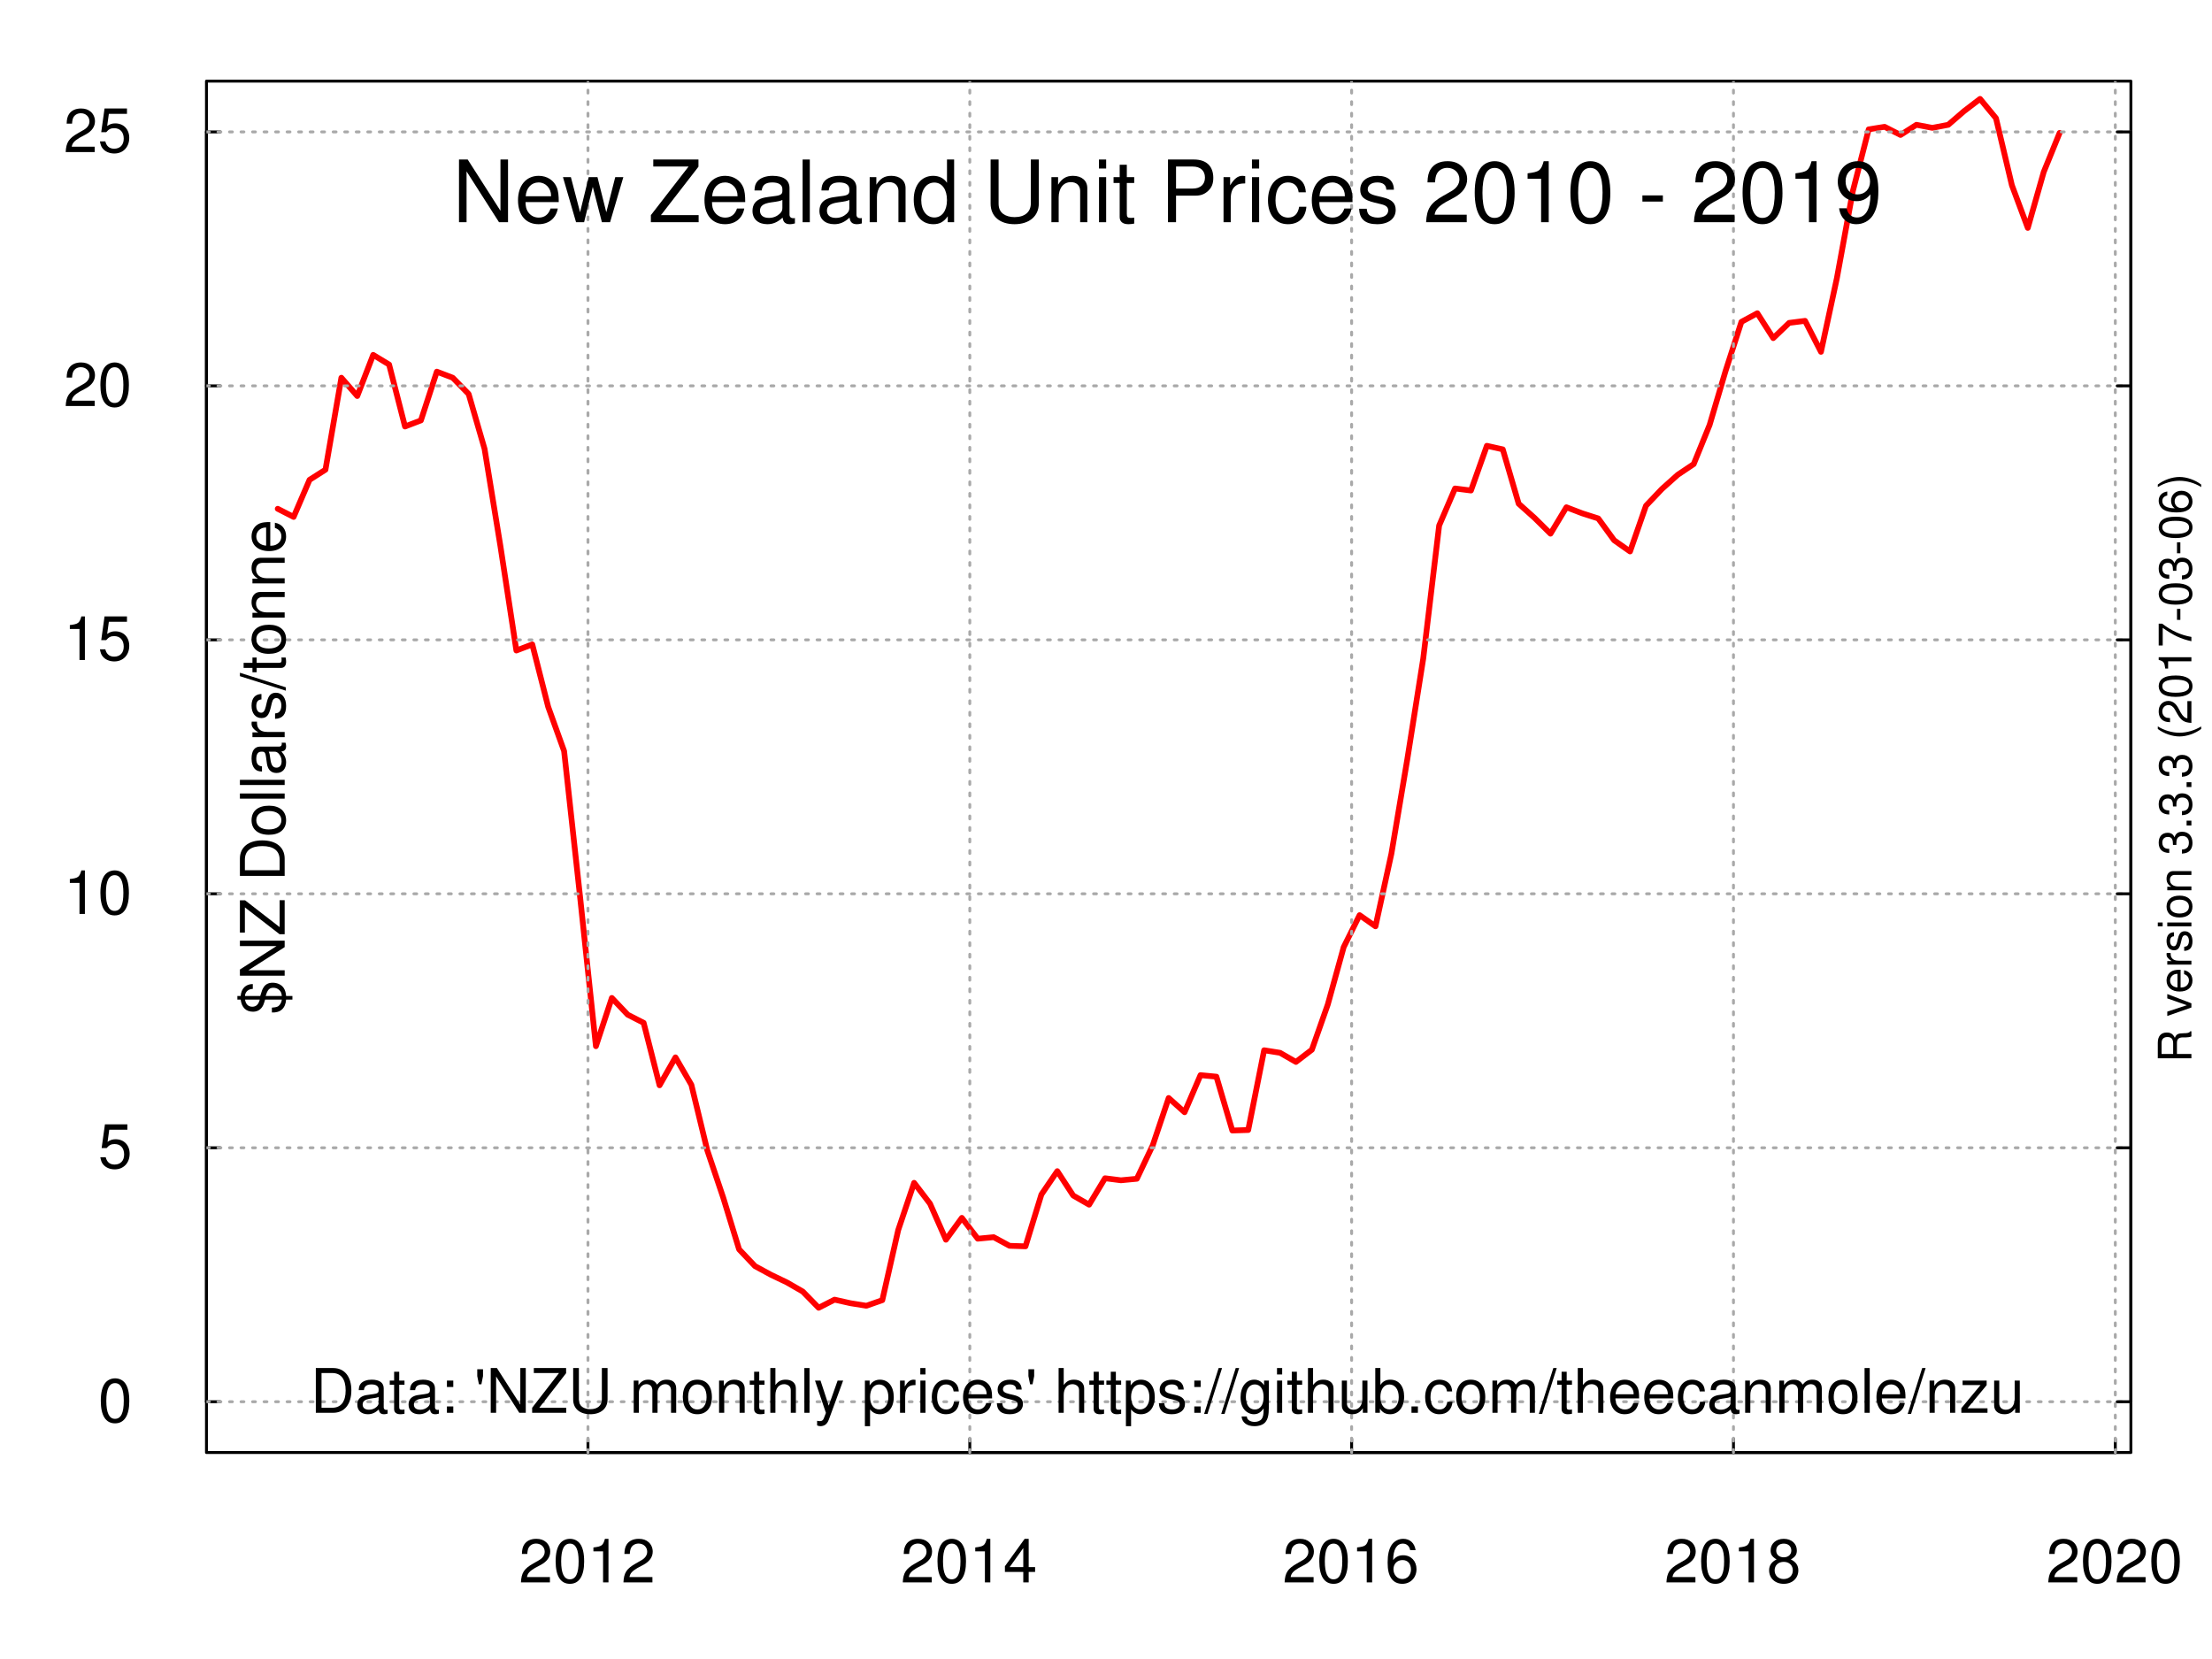 <?xml version="1.0" encoding="UTF-8"?>
<svg xmlns="http://www.w3.org/2000/svg" xmlns:xlink="http://www.w3.org/1999/xlink" width="576pt" height="432pt" viewBox="0 0 576 432" version="1.1">
<defs>
<g>
<symbol overflow="visible" id="glyph0-0">
<path style="stroke:none;" d=""/>
</symbol>
<symbol overflow="visible" id="glyph0-1">
<path style="stroke:none;" d="M 8.094 -1.391 L 2.125 -1.391 C 2.266 -2.312 2.781 -2.906 4.172 -3.734 L 5.781 -4.594 C 7.359 -5.453 8.172 -6.625 8.172 -8.016 C 8.172 -8.953 7.797 -9.844 7.125 -10.453 C 6.453 -11.062 5.609 -11.344 4.547 -11.344 C 3.109 -11.344 2.031 -10.828 1.406 -9.875 C 1.016 -9.266 0.828 -8.562 0.797 -7.406 L 2.203 -7.406 C 2.25 -8.172 2.359 -8.641 2.547 -9.016 C 2.906 -9.703 3.641 -10.109 4.5 -10.109 C 5.781 -10.109 6.734 -9.203 6.734 -7.984 C 6.734 -7.094 6.203 -6.312 5.203 -5.75 L 3.734 -4.906 C 1.359 -3.562 0.672 -2.5 0.547 0 L 8.094 0 Z M 8.094 -1.391 "/>
</symbol>
<symbol overflow="visible" id="glyph0-2">
<path style="stroke:none;" d="M 4.406 -11.344 C 3.344 -11.344 2.391 -10.875 1.797 -10.094 C 1.062 -9.109 0.688 -7.578 0.688 -5.484 C 0.688 -1.656 1.969 0.375 4.406 0.375 C 6.797 0.375 8.109 -1.656 8.109 -5.391 C 8.109 -7.594 7.766 -9.078 7.016 -10.094 C 6.422 -10.891 5.469 -11.344 4.406 -11.344 Z M 4.406 -10.094 C 5.922 -10.094 6.672 -8.562 6.672 -5.516 C 6.672 -2.297 5.938 -0.797 4.375 -0.797 C 2.875 -0.797 2.125 -2.375 2.125 -5.469 C 2.125 -8.578 2.875 -10.094 4.406 -10.094 Z M 4.406 -10.094 "/>
</symbol>
<symbol overflow="visible" id="glyph0-3">
<path style="stroke:none;" d="M 4.141 -8.078 L 4.141 0 L 5.547 0 L 5.547 -11.344 L 4.625 -11.344 C 4.125 -9.594 3.812 -9.359 1.625 -9.094 L 1.625 -8.078 Z M 4.141 -8.078 "/>
</symbol>
<symbol overflow="visible" id="glyph0-4">
<path style="stroke:none;" d="M 5.234 -2.719 L 5.234 0 L 6.641 0 L 6.641 -2.719 L 8.312 -2.719 L 8.312 -3.984 L 6.641 -3.984 L 6.641 -11.344 L 5.594 -11.344 L 0.453 -4.203 L 0.453 -2.719 Z M 5.234 -3.984 L 1.688 -3.984 L 5.234 -8.938 Z M 5.234 -3.984 "/>
</symbol>
<symbol overflow="visible" id="glyph0-5">
<path style="stroke:none;" d="M 7.969 -8.391 C 7.703 -10.234 6.484 -11.344 4.75 -11.344 C 3.5 -11.344 2.391 -10.734 1.719 -9.734 C 1.016 -8.625 0.688 -7.234 0.688 -5.172 C 0.688 -3.266 0.969 -2.047 1.641 -1.047 C 2.25 -0.125 3.25 0.375 4.5 0.375 C 6.656 0.375 8.203 -1.234 8.203 -3.453 C 8.203 -5.562 6.766 -7.062 4.734 -7.062 C 3.609 -7.062 2.734 -6.625 2.125 -5.797 C 2.141 -8.562 3.047 -10.094 4.656 -10.094 C 5.641 -10.094 6.344 -9.469 6.562 -8.391 Z M 4.562 -5.812 C 5.922 -5.812 6.766 -4.859 6.766 -3.344 C 6.766 -1.922 5.812 -0.875 4.516 -0.875 C 3.203 -0.875 2.203 -1.969 2.203 -3.422 C 2.203 -4.828 3.172 -5.812 4.562 -5.812 Z M 4.562 -5.812 "/>
</symbol>
<symbol overflow="visible" id="glyph0-6">
<path style="stroke:none;" d="M 6.25 -5.969 C 7.422 -6.672 7.812 -7.25 7.812 -8.312 C 7.812 -10.094 6.422 -11.344 4.406 -11.344 C 2.406 -11.344 0.984 -10.094 0.984 -8.312 C 0.984 -7.266 1.375 -6.688 2.531 -5.969 C 1.234 -5.344 0.594 -4.406 0.594 -3.156 C 0.594 -1.078 2.156 0.375 4.406 0.375 C 6.641 0.375 8.203 -1.078 8.203 -3.141 C 8.203 -4.406 7.562 -5.344 6.25 -5.969 Z M 4.406 -10.094 C 5.594 -10.094 6.375 -9.391 6.375 -8.281 C 6.375 -7.234 5.578 -6.531 4.406 -6.531 C 3.219 -6.531 2.438 -7.234 2.438 -8.297 C 2.438 -9.391 3.219 -10.094 4.406 -10.094 Z M 4.406 -5.344 C 5.812 -5.344 6.766 -4.453 6.766 -3.125 C 6.766 -1.781 5.812 -0.875 4.375 -0.875 C 2.984 -0.875 2.031 -1.797 2.031 -3.125 C 2.031 -4.453 2.984 -5.344 4.406 -5.344 Z M 4.406 -5.344 "/>
</symbol>
<symbol overflow="visible" id="glyph0-7">
<path style="stroke:none;" d="M 7.609 -11.344 L 1.766 -11.344 L 0.906 -5.172 L 2.203 -5.172 C 2.859 -5.953 3.406 -6.219 4.281 -6.219 C 5.812 -6.219 6.766 -5.188 6.766 -3.5 C 6.766 -1.875 5.828 -0.875 4.281 -0.875 C 3.062 -0.875 2.297 -1.5 1.969 -2.781 L 0.562 -2.781 C 0.75 -1.859 0.906 -1.406 1.25 -0.984 C 1.891 -0.125 3.047 0.375 4.312 0.375 C 6.609 0.375 8.203 -1.297 8.203 -3.703 C 8.203 -5.938 6.719 -7.469 4.547 -7.469 C 3.75 -7.469 3.109 -7.266 2.453 -6.781 L 2.891 -9.953 L 7.609 -9.953 Z M 7.609 -11.344 "/>
</symbol>
<symbol overflow="visible" id="glyph0-8">
<path style="stroke:none;" d="M 1.422 0 L 5.922 0 C 8.859 0 10.672 -2.203 10.672 -5.844 C 10.672 -9.453 8.875 -11.656 5.922 -11.656 L 1.422 -11.656 Z M 2.906 -1.312 L 2.906 -10.359 L 5.656 -10.359 C 7.969 -10.359 9.188 -8.797 9.188 -5.828 C 9.188 -2.875 7.969 -1.312 5.656 -1.312 Z M 2.906 -1.312 "/>
</symbol>
<symbol overflow="visible" id="glyph0-9">
<path style="stroke:none;" d="M 8.562 -0.781 C 8.422 -0.75 8.359 -0.75 8.266 -0.75 C 7.812 -0.75 7.547 -0.984 7.547 -1.406 L 7.547 -6.344 C 7.547 -7.828 6.469 -8.625 4.406 -8.625 C 3.188 -8.625 2.172 -8.266 1.609 -7.641 C 1.234 -7.219 1.078 -6.734 1.047 -5.906 L 2.391 -5.906 C 2.5 -6.922 3.109 -7.391 4.359 -7.391 C 5.547 -7.391 6.219 -6.938 6.219 -6.141 L 6.219 -5.797 C 6.219 -5.234 5.891 -4.984 4.828 -4.859 C 2.938 -4.625 2.656 -4.562 2.141 -4.359 C 1.172 -3.953 0.672 -3.203 0.672 -2.109 C 0.672 -0.594 1.734 0.375 3.422 0.375 C 4.484 0.375 5.328 0 6.266 -0.859 C 6.375 -0.016 6.781 0.375 7.641 0.375 C 7.922 0.375 8.125 0.344 8.562 0.219 Z M 6.219 -2.641 C 6.219 -2.188 6.094 -1.922 5.703 -1.547 C 5.156 -1.062 4.5 -0.797 3.719 -0.797 C 2.672 -0.797 2.062 -1.297 2.062 -2.141 C 2.062 -3.031 2.656 -3.469 4.078 -3.688 C 5.484 -3.875 5.781 -3.938 6.219 -4.141 Z M 6.219 -2.641 "/>
</symbol>
<symbol overflow="visible" id="glyph0-10">
<path style="stroke:none;" d="M 4.062 -8.391 L 2.688 -8.391 L 2.688 -10.688 L 1.359 -10.688 L 1.359 -8.391 L 0.219 -8.391 L 0.219 -7.297 L 1.359 -7.297 L 1.359 -0.953 C 1.359 -0.109 1.938 0.375 2.969 0.375 C 3.297 0.375 3.609 0.344 4.062 0.25 L 4.062 -0.859 C 3.891 -0.812 3.688 -0.797 3.422 -0.797 C 2.844 -0.797 2.688 -0.953 2.688 -1.547 L 2.688 -7.297 L 4.062 -7.297 Z M 4.062 -8.391 "/>
</symbol>
<symbol overflow="visible" id="glyph0-11">
<path style="stroke:none;" d="M 3.422 -1.656 L 1.766 -1.656 L 1.766 0 L 3.422 0 Z M 3.422 -8.391 L 1.766 -8.391 L 1.766 -6.719 L 3.422 -6.719 Z M 3.422 -8.391 "/>
</symbol>
<symbol overflow="visible" id="glyph0-12">
<path style="stroke:none;" d=""/>
</symbol>
<symbol overflow="visible" id="glyph0-13">
<path style="stroke:none;" d="M 0.766 -11.344 L 0.766 -9.562 L 1.203 -7.422 L 1.844 -7.422 L 2.266 -9.562 L 2.266 -11.344 Z M 0.766 -11.344 "/>
</symbol>
<symbol overflow="visible" id="glyph0-14">
<path style="stroke:none;" d="M 10.344 -11.656 L 8.922 -11.656 L 8.922 -2.125 L 2.828 -11.656 L 1.219 -11.656 L 1.219 0 L 2.625 0 L 2.625 -9.453 L 8.656 0 L 10.344 0 Z M 10.344 -11.656 "/>
</symbol>
<symbol overflow="visible" id="glyph0-15">
<path style="stroke:none;" d="M 9.297 -11.656 L 0.891 -11.656 L 0.891 -10.359 L 7.453 -10.359 L 0.453 -1.312 L 0.453 0 L 9.328 0 L 9.328 -1.312 L 2.312 -1.312 L 9.297 -10.312 Z M 9.297 -11.656 "/>
</symbol>
<symbol overflow="visible" id="glyph0-16">
<path style="stroke:none;" d="M 8.828 -11.656 L 8.828 -3.469 C 8.828 -1.906 7.703 -0.938 5.828 -0.938 C 4.953 -0.938 4.25 -1.156 3.703 -1.547 C 3.125 -2 2.844 -2.594 2.844 -3.469 L 2.844 -11.656 L 1.359 -11.656 L 1.359 -3.469 C 1.359 -1.109 3.062 0.375 5.828 0.375 C 8.562 0.375 10.312 -1.141 10.312 -3.469 L 10.312 -11.656 Z M 8.828 -11.656 "/>
</symbol>
<symbol overflow="visible" id="glyph0-17">
<path style="stroke:none;" d="M 1.125 -8.391 L 1.125 0 L 2.469 0 L 2.469 -5.266 C 2.469 -6.484 3.344 -7.453 4.438 -7.453 C 5.422 -7.453 5.984 -6.844 5.984 -5.781 L 5.984 0 L 7.328 0 L 7.328 -5.266 C 7.328 -6.484 8.203 -7.453 9.297 -7.453 C 10.266 -7.453 10.844 -6.828 10.844 -5.781 L 10.844 0 L 12.188 0 L 12.188 -6.281 C 12.188 -7.797 11.328 -8.625 9.766 -8.625 C 8.641 -8.625 7.969 -8.281 7.188 -7.344 C 6.688 -8.234 6.016 -8.625 4.922 -8.625 C 3.812 -8.625 3.078 -8.203 2.359 -7.203 L 2.359 -8.391 Z M 1.125 -8.391 "/>
</symbol>
<symbol overflow="visible" id="glyph0-18">
<path style="stroke:none;" d="M 4.359 -8.625 C 2 -8.625 0.578 -6.938 0.578 -4.125 C 0.578 -1.312 1.984 0.375 4.375 0.375 C 6.719 0.375 8.156 -1.312 8.156 -4.062 C 8.156 -6.953 6.766 -8.625 4.359 -8.625 Z M 4.375 -7.391 C 5.875 -7.391 6.766 -6.156 6.766 -4.078 C 6.766 -2.109 5.844 -0.859 4.375 -0.859 C 2.875 -0.859 1.969 -2.094 1.969 -4.125 C 1.969 -6.141 2.875 -7.391 4.375 -7.391 Z M 4.375 -7.391 "/>
</symbol>
<symbol overflow="visible" id="glyph0-19">
<path style="stroke:none;" d="M 1.125 -8.391 L 1.125 0 L 2.469 0 L 2.469 -4.625 C 2.469 -6.344 3.359 -7.453 4.734 -7.453 C 5.797 -7.453 6.469 -6.812 6.469 -5.812 L 6.469 0 L 7.797 0 L 7.797 -6.344 C 7.797 -7.734 6.75 -8.625 5.141 -8.625 C 3.891 -8.625 3.094 -8.141 2.359 -6.969 L 2.359 -8.391 Z M 1.125 -8.391 "/>
</symbol>
<symbol overflow="visible" id="glyph0-20">
<path style="stroke:none;" d="M 1.125 -11.656 L 1.125 0 L 2.453 0 L 2.453 -4.625 C 2.453 -6.344 3.344 -7.453 4.719 -7.453 C 5.156 -7.453 5.578 -7.312 5.906 -7.078 C 6.281 -6.797 6.453 -6.406 6.453 -5.812 L 6.453 0 L 7.781 0 L 7.781 -6.344 C 7.781 -7.75 6.766 -8.625 5.141 -8.625 C 3.953 -8.625 3.234 -8.25 2.453 -7.234 L 2.453 -11.656 Z M 1.125 -11.656 "/>
</symbol>
<symbol overflow="visible" id="glyph0-21">
<path style="stroke:none;" d="M 2.438 -11.656 L 1.094 -11.656 L 1.094 0 L 2.438 0 Z M 2.438 -11.656 "/>
</symbol>
<symbol overflow="visible" id="glyph0-22">
<path style="stroke:none;" d="M 6.203 -8.391 L 3.891 -1.859 L 1.75 -8.391 L 0.312 -8.391 L 3.156 0.031 L 2.641 1.359 C 2.438 1.953 2.125 2.172 1.562 2.172 C 1.375 2.172 1.156 2.141 0.859 2.078 L 0.859 3.281 C 1.141 3.422 1.406 3.484 1.766 3.484 C 2.188 3.484 2.656 3.344 3.016 3.094 C 3.422 2.781 3.656 2.438 3.922 1.766 L 7.641 -8.391 Z M 6.203 -8.391 "/>
</symbol>
<symbol overflow="visible" id="glyph0-23">
<path style="stroke:none;" d="M 0.859 3.484 L 2.203 3.484 L 2.203 -0.875 C 2.906 -0.016 3.703 0.375 4.781 0.375 C 6.938 0.375 8.375 -1.375 8.375 -4.047 C 8.375 -6.859 6.984 -8.625 4.766 -8.625 C 3.625 -8.625 2.719 -8.109 2.094 -7.125 L 2.094 -8.391 L 0.859 -8.391 Z M 4.547 -7.375 C 6.016 -7.375 6.969 -6.078 6.969 -4.078 C 6.969 -2.172 6 -0.875 4.547 -0.875 C 3.141 -0.875 2.203 -2.156 2.203 -4.125 C 2.203 -6.094 3.141 -7.375 4.547 -7.375 Z M 4.547 -7.375 "/>
</symbol>
<symbol overflow="visible" id="glyph0-24">
<path style="stroke:none;" d="M 1.109 -8.391 L 1.109 0 L 2.453 0 L 2.453 -4.359 C 2.453 -5.547 2.75 -6.344 3.391 -6.797 C 3.812 -7.109 4.203 -7.203 5.141 -7.219 L 5.141 -8.578 C 4.906 -8.609 4.797 -8.625 4.625 -8.625 C 3.766 -8.625 3.109 -8.109 2.344 -6.859 L 2.344 -8.391 Z M 1.109 -8.391 "/>
</symbol>
<symbol overflow="visible" id="glyph0-25">
<path style="stroke:none;" d="M 2.406 -8.391 L 1.078 -8.391 L 1.078 0 L 2.406 0 Z M 2.406 -11.656 L 1.062 -11.656 L 1.062 -9.984 L 2.406 -9.984 Z M 2.406 -11.656 "/>
</symbol>
<symbol overflow="visible" id="glyph0-26">
<path style="stroke:none;" d="M 7.531 -5.562 C 7.469 -6.391 7.297 -6.906 6.969 -7.375 C 6.406 -8.156 5.391 -8.625 4.219 -8.625 C 1.969 -8.625 0.5 -6.828 0.5 -4.047 C 0.5 -1.344 1.938 0.375 4.203 0.375 C 6.203 0.375 7.469 -0.828 7.625 -2.875 L 6.281 -2.875 C 6.062 -1.531 5.375 -0.859 4.234 -0.859 C 2.766 -0.859 1.891 -2.062 1.891 -4.047 C 1.891 -6.141 2.75 -7.391 4.203 -7.391 C 5.328 -7.391 6.031 -6.734 6.188 -5.562 Z M 7.531 -5.562 "/>
</symbol>
<symbol overflow="visible" id="glyph0-27">
<path style="stroke:none;" d="M 8.203 -3.75 C 8.203 -5.031 8.109 -5.797 7.875 -6.422 C 7.328 -7.797 6.047 -8.625 4.484 -8.625 C 2.141 -8.625 0.641 -6.828 0.641 -4.078 C 0.641 -1.328 2.094 0.375 4.453 0.375 C 6.375 0.375 7.703 -0.719 8.031 -2.547 L 6.688 -2.547 C 6.312 -1.438 5.562 -0.859 4.5 -0.859 C 3.641 -0.859 2.922 -1.25 2.484 -1.953 C 2.156 -2.438 2.047 -2.906 2.031 -3.75 Z M 2.062 -4.828 C 2.172 -6.391 3.125 -7.391 4.469 -7.391 C 5.781 -7.391 6.781 -6.297 6.781 -4.922 C 6.781 -4.891 6.781 -4.859 6.766 -4.828 Z M 2.062 -4.828 "/>
</symbol>
<symbol overflow="visible" id="glyph0-28">
<path style="stroke:none;" d="M 7.016 -6.047 C 6.984 -7.703 5.906 -8.625 3.969 -8.625 C 2.016 -8.625 0.75 -7.609 0.75 -6.062 C 0.75 -4.75 1.422 -4.125 3.406 -3.641 L 4.656 -3.344 C 5.578 -3.125 5.953 -2.781 5.953 -2.172 C 5.953 -1.391 5.172 -0.859 4 -0.859 C 3.281 -0.859 2.672 -1.078 2.344 -1.422 C 2.125 -1.656 2.031 -1.906 1.953 -2.5 L 0.547 -2.5 C 0.609 -0.562 1.703 0.375 3.891 0.375 C 6 0.375 7.344 -0.672 7.344 -2.281 C 7.344 -3.531 6.641 -4.219 4.969 -4.625 L 3.703 -4.922 C 2.609 -5.188 2.141 -5.531 2.141 -6.125 C 2.141 -6.891 2.828 -7.391 3.922 -7.391 C 4.984 -7.391 5.562 -6.922 5.594 -6.047 Z M 7.016 -6.047 "/>
</symbol>
<symbol overflow="visible" id="glyph0-29">
<path style="stroke:none;" d="M 3.656 -11.656 L -0.125 0.312 L 0.75 0.312 L 4.547 -11.656 Z M 3.656 -11.656 "/>
</symbol>
<symbol overflow="visible" id="glyph0-30">
<path style="stroke:none;" d="M 6.594 -8.391 L 6.594 -7.172 C 5.922 -8.156 5.109 -8.625 4.031 -8.625 C 1.906 -8.625 0.469 -6.766 0.469 -4.047 C 0.469 -2.672 0.828 -1.547 1.516 -0.75 C 2.141 -0.047 3.047 0.375 3.922 0.375 C 4.969 0.375 5.719 -0.078 6.469 -1.141 L 6.469 -0.703 C 6.469 0.438 6.312 1.125 5.984 1.578 C 5.625 2.078 4.938 2.375 4.125 2.375 C 3.516 2.375 2.969 2.203 2.609 1.922 C 2.297 1.688 2.172 1.453 2.094 0.953 L 0.734 0.953 C 0.875 2.547 2.109 3.484 4.078 3.484 C 5.328 3.484 6.406 3.094 6.938 2.422 C 7.578 1.641 7.828 0.594 7.828 -1.375 L 7.828 -8.391 Z M 4.172 -7.391 C 5.609 -7.391 6.469 -6.172 6.469 -4.078 C 6.469 -2.078 5.594 -0.859 4.188 -0.859 C 2.734 -0.859 1.859 -2.094 1.859 -4.125 C 1.859 -6.141 2.75 -7.391 4.172 -7.391 Z M 4.172 -7.391 "/>
</symbol>
<symbol overflow="visible" id="glyph0-31">
<path style="stroke:none;" d="M 7.719 0 L 7.719 -8.391 L 6.391 -8.391 L 6.391 -3.625 C 6.391 -1.922 5.484 -0.797 4.094 -0.797 C 3.047 -0.797 2.375 -1.438 2.375 -2.453 L 2.375 -8.391 L 1.047 -8.391 L 1.047 -1.922 C 1.047 -0.531 2.078 0.375 3.719 0.375 C 4.938 0.375 5.734 -0.062 6.516 -1.172 L 6.516 0 Z M 7.719 0 "/>
</symbol>
<symbol overflow="visible" id="glyph0-32">
<path style="stroke:none;" d="M 0.859 -11.656 L 0.859 0 L 2.062 0 L 2.062 -1.078 C 2.703 -0.094 3.547 0.375 4.719 0.375 C 6.922 0.375 8.375 -1.438 8.375 -4.219 C 8.375 -6.938 6.984 -8.625 4.781 -8.625 C 3.625 -8.625 2.812 -8.188 2.188 -7.25 L 2.188 -11.656 Z M 4.531 -7.375 C 6.016 -7.375 6.969 -6.078 6.969 -4.078 C 6.969 -2.172 5.984 -0.875 4.531 -0.875 C 3.125 -0.875 2.188 -2.156 2.188 -4.125 C 2.188 -6.094 3.125 -7.375 4.531 -7.375 Z M 4.531 -7.375 "/>
</symbol>
<symbol overflow="visible" id="glyph0-33">
<path style="stroke:none;" d="M 3.062 -1.656 L 1.391 -1.656 L 1.391 0 L 3.062 0 Z M 3.062 -1.656 "/>
</symbol>
<symbol overflow="visible" id="glyph0-34">
<path style="stroke:none;" d="M 7.094 -8.391 L 0.828 -8.391 L 0.828 -7.219 L 5.5 -7.219 L 0.5 -1.203 L 0.5 0 L 7.312 0 L 7.312 -1.172 L 2.109 -1.172 L 7.094 -7.203 Z M 7.094 -8.391 "/>
</symbol>
<symbol overflow="visible" id="glyph1-0">
<path style="stroke:none;" d=""/>
</symbol>
<symbol overflow="visible" id="glyph1-1">
<path style="stroke:none;" d="M 14.469 -16.328 L 12.5 -16.328 L 12.5 -2.984 L 3.969 -16.328 L 1.703 -16.328 L 1.703 0 L 3.672 0 L 3.672 -13.234 L 12.125 0 L 14.469 0 Z M 14.469 -16.328 "/>
</symbol>
<symbol overflow="visible" id="glyph1-2">
<path style="stroke:none;" d="M 11.5 -5.25 C 11.5 -7.031 11.359 -8.109 11.031 -8.984 C 10.266 -10.906 8.469 -12.078 6.281 -12.078 C 3 -12.078 0.891 -9.562 0.891 -5.719 C 0.891 -1.859 2.938 0.516 6.234 0.516 C 8.922 0.516 10.781 -1.016 11.25 -3.562 L 9.359 -3.562 C 8.844 -2.016 7.797 -1.203 6.297 -1.203 C 5.109 -1.203 4.094 -1.75 3.469 -2.734 C 3.031 -3.406 2.875 -4.078 2.844 -5.25 Z M 2.891 -6.766 C 3.047 -8.938 4.375 -10.359 6.25 -10.359 C 8.094 -10.359 9.5 -8.828 9.5 -6.906 C 9.5 -6.859 9.5 -6.812 9.484 -6.766 Z M 2.891 -6.766 "/>
</symbol>
<symbol overflow="visible" id="glyph1-3">
<path style="stroke:none;" d="M 12.406 0 L 15.859 -11.734 L 13.75 -11.734 L 11.422 -2.594 L 9.125 -11.734 L 6.828 -11.734 L 4.594 -2.594 L 2.203 -11.734 L 0.141 -11.734 L 3.547 0 L 5.641 0 L 7.906 -9.203 L 10.281 0 Z M 12.406 0 "/>
</symbol>
<symbol overflow="visible" id="glyph1-4">
<path style="stroke:none;" d=""/>
</symbol>
<symbol overflow="visible" id="glyph1-5">
<path style="stroke:none;" d="M 13.016 -16.328 L 1.25 -16.328 L 1.25 -14.5 L 10.438 -14.5 L 0.625 -1.844 L 0.625 0 L 13.062 0 L 13.062 -1.844 L 3.25 -1.844 L 13.016 -14.453 Z M 13.016 -16.328 "/>
</symbol>
<symbol overflow="visible" id="glyph1-6">
<path style="stroke:none;" d="M 11.984 -1.094 C 11.781 -1.047 11.703 -1.047 11.578 -1.047 C 10.938 -1.047 10.578 -1.391 10.578 -1.969 L 10.578 -8.875 C 10.578 -10.953 9.047 -12.078 6.156 -12.078 C 4.453 -12.078 3.047 -11.578 2.266 -10.703 C 1.719 -10.109 1.5 -9.438 1.453 -8.266 L 3.344 -8.266 C 3.5 -9.703 4.344 -10.359 6.094 -10.359 C 7.781 -10.359 8.719 -9.719 8.719 -8.609 L 8.719 -8.109 C 8.719 -7.328 8.25 -6.984 6.766 -6.812 C 4.125 -6.469 3.719 -6.391 3 -6.094 C 1.641 -5.531 0.938 -4.484 0.938 -2.953 C 0.938 -0.828 2.422 0.516 4.797 0.516 C 6.281 0.516 7.469 0 8.781 -1.203 C 8.922 -0.016 9.5 0.516 10.703 0.516 C 11.094 0.516 11.375 0.469 11.984 0.312 Z M 8.719 -3.703 C 8.719 -3.062 8.531 -2.688 7.984 -2.172 C 7.219 -1.484 6.297 -1.125 5.203 -1.125 C 3.734 -1.125 2.891 -1.812 2.891 -3 C 2.891 -4.234 3.719 -4.859 5.719 -5.156 C 7.688 -5.422 8.094 -5.516 8.719 -5.797 Z M 8.719 -3.703 "/>
</symbol>
<symbol overflow="visible" id="glyph1-7">
<path style="stroke:none;" d="M 3.406 -16.328 L 1.531 -16.328 L 1.531 0 L 3.406 0 Z M 3.406 -16.328 "/>
</symbol>
<symbol overflow="visible" id="glyph1-8">
<path style="stroke:none;" d="M 1.562 -11.734 L 1.562 0 L 3.453 0 L 3.453 -6.469 C 3.453 -8.875 4.703 -10.438 6.625 -10.438 C 8.109 -10.438 9.047 -9.547 9.047 -8.141 L 9.047 0 L 10.906 0 L 10.906 -8.875 C 10.906 -10.828 9.453 -12.078 7.188 -12.078 C 5.438 -12.078 4.328 -11.406 3.297 -9.766 L 3.297 -11.734 Z M 1.562 -11.734 "/>
</symbol>
<symbol overflow="visible" id="glyph1-9">
<path style="stroke:none;" d="M 11.094 -16.328 L 9.234 -16.328 L 9.234 -10.266 C 8.453 -11.453 7.188 -12.078 5.625 -12.078 C 2.578 -12.078 0.578 -9.641 0.578 -5.891 C 0.578 -1.922 2.531 0.516 5.688 0.516 C 7.297 0.516 8.422 -0.094 9.438 -1.547 L 9.438 0 L 11.094 0 Z M 5.938 -10.328 C 7.953 -10.328 9.234 -8.531 9.234 -5.734 C 9.234 -3.031 7.938 -1.234 5.953 -1.234 C 3.906 -1.234 2.531 -3.047 2.531 -5.781 C 2.531 -8.516 3.906 -10.328 5.938 -10.328 Z M 5.938 -10.328 "/>
</symbol>
<symbol overflow="visible" id="glyph1-10">
<path style="stroke:none;" d="M 12.375 -16.328 L 12.375 -4.859 C 12.375 -2.672 10.781 -1.328 8.156 -1.328 C 6.953 -1.328 5.953 -1.609 5.172 -2.172 C 4.375 -2.797 3.984 -3.625 3.984 -4.859 L 3.984 -16.328 L 1.906 -16.328 L 1.906 -4.859 C 1.906 -1.547 4.281 0.516 8.156 0.516 C 11.984 0.516 14.453 -1.594 14.453 -4.859 L 14.453 -16.328 Z M 12.375 -16.328 "/>
</symbol>
<symbol overflow="visible" id="glyph1-11">
<path style="stroke:none;" d="M 3.359 -11.734 L 1.5 -11.734 L 1.5 0 L 3.359 0 Z M 3.359 -16.328 L 1.484 -16.328 L 1.484 -13.984 L 3.359 -13.984 Z M 3.359 -16.328 "/>
</symbol>
<symbol overflow="visible" id="glyph1-12">
<path style="stroke:none;" d="M 5.688 -11.734 L 3.766 -11.734 L 3.766 -14.969 L 1.906 -14.969 L 1.906 -11.734 L 0.312 -11.734 L 0.312 -10.219 L 1.906 -10.219 L 1.906 -1.344 C 1.906 -0.156 2.719 0.516 4.172 0.516 C 4.609 0.516 5.062 0.469 5.688 0.359 L 5.688 -1.203 C 5.438 -1.141 5.156 -1.125 4.797 -1.125 C 3.984 -1.125 3.766 -1.344 3.766 -2.172 L 3.766 -10.219 L 5.688 -10.219 Z M 5.688 -11.734 "/>
</symbol>
<symbol overflow="visible" id="glyph1-13">
<path style="stroke:none;" d="M 4.125 -6.922 L 9.25 -6.922 C 10.531 -6.922 11.547 -7.297 12.406 -8.094 C 13.406 -8.984 13.828 -10.031 13.828 -11.547 C 13.828 -14.609 12.016 -16.328 8.781 -16.328 L 2.031 -16.328 L 2.031 0 L 4.125 0 Z M 4.125 -8.766 L 4.125 -14.5 L 8.469 -14.5 C 10.469 -14.5 11.656 -13.422 11.656 -11.625 C 11.656 -9.844 10.469 -8.766 8.469 -8.766 Z M 4.125 -8.766 "/>
</symbol>
<symbol overflow="visible" id="glyph1-14">
<path style="stroke:none;" d="M 1.547 -11.734 L 1.547 0 L 3.422 0 L 3.422 -6.094 C 3.422 -7.781 3.859 -8.875 4.75 -9.516 C 5.328 -9.953 5.891 -10.078 7.188 -10.109 L 7.188 -12.016 C 6.875 -12.047 6.719 -12.078 6.469 -12.078 C 5.266 -12.078 4.344 -11.359 3.266 -9.609 L 3.266 -11.734 Z M 1.547 -11.734 "/>
</symbol>
<symbol overflow="visible" id="glyph1-15">
<path style="stroke:none;" d="M 10.547 -7.797 C 10.469 -8.938 10.219 -9.672 9.766 -10.328 C 8.969 -11.422 7.547 -12.078 5.922 -12.078 C 2.75 -12.078 0.688 -9.562 0.688 -5.672 C 0.688 -1.875 2.719 0.516 5.891 0.516 C 8.688 0.516 10.469 -1.172 10.688 -4.031 L 8.812 -4.031 C 8.484 -2.156 7.531 -1.203 5.938 -1.203 C 3.875 -1.203 2.641 -2.891 2.641 -5.672 C 2.641 -8.609 3.859 -10.359 5.891 -10.359 C 7.469 -10.359 8.453 -9.438 8.672 -7.797 Z M 10.547 -7.797 "/>
</symbol>
<symbol overflow="visible" id="glyph1-16">
<path style="stroke:none;" d="M 9.812 -8.469 C 9.797 -10.781 8.266 -12.078 5.562 -12.078 C 2.828 -12.078 1.047 -10.672 1.047 -8.484 C 1.047 -6.656 2 -5.781 4.766 -5.109 L 6.516 -4.688 C 7.812 -4.375 8.328 -3.906 8.328 -3.047 C 8.328 -1.953 7.234 -1.203 5.609 -1.203 C 4.594 -1.203 3.734 -1.5 3.266 -2 C 2.984 -2.328 2.844 -2.672 2.734 -3.5 L 0.766 -3.5 C 0.844 -0.781 2.375 0.516 5.438 0.516 C 8.406 0.516 10.281 -0.938 10.281 -3.203 C 10.281 -4.953 9.297 -5.922 6.969 -6.469 L 5.172 -6.906 C 3.656 -7.266 3 -7.75 3 -8.578 C 3 -9.656 3.969 -10.359 5.484 -10.359 C 6.984 -10.359 7.797 -9.703 7.844 -8.469 Z M 9.812 -8.469 "/>
</symbol>
<symbol overflow="visible" id="glyph1-17">
<path style="stroke:none;" d="M 11.344 -1.953 L 2.984 -1.953 C 3.188 -3.25 3.906 -4.078 5.844 -5.219 L 8.094 -6.438 C 10.312 -7.641 11.453 -9.281 11.453 -11.219 C 11.453 -12.547 10.906 -13.781 9.969 -14.625 C 9.031 -15.484 7.859 -15.891 6.359 -15.891 C 4.344 -15.891 2.844 -15.172 1.969 -13.828 C 1.406 -12.969 1.172 -11.984 1.125 -10.375 L 3.094 -10.375 C 3.156 -11.453 3.297 -12.094 3.562 -12.609 C 4.078 -13.578 5.109 -14.156 6.297 -14.156 C 8.094 -14.156 9.438 -12.891 9.438 -11.188 C 9.438 -9.922 8.688 -8.844 7.281 -8.047 L 5.219 -6.875 C 1.906 -5 0.938 -3.5 0.766 0 L 11.344 0 Z M 11.344 -1.953 "/>
</symbol>
<symbol overflow="visible" id="glyph1-18">
<path style="stroke:none;" d="M 6.156 -15.891 C 4.688 -15.891 3.344 -15.234 2.516 -14.141 C 1.484 -12.75 0.969 -10.625 0.969 -7.688 C 0.969 -2.328 2.75 0.516 6.156 0.516 C 9.516 0.516 11.359 -2.328 11.359 -7.547 C 11.359 -10.641 10.859 -12.703 9.812 -14.141 C 8.984 -15.266 7.656 -15.891 6.156 -15.891 Z M 6.156 -14.141 C 8.297 -14.141 9.344 -11.984 9.344 -7.734 C 9.344 -3.219 8.312 -1.125 6.109 -1.125 C 4.031 -1.125 2.984 -3.312 2.984 -7.656 C 2.984 -12.016 4.031 -14.141 6.156 -14.141 Z M 6.156 -14.141 "/>
</symbol>
<symbol overflow="visible" id="glyph1-19">
<path style="stroke:none;" d="M 5.797 -11.312 L 5.797 0 L 7.781 0 L 7.781 -15.891 L 6.469 -15.891 C 5.781 -13.438 5.328 -13.109 2.281 -12.734 L 2.281 -11.312 Z M 5.797 -11.312 "/>
</symbol>
<symbol overflow="visible" id="glyph1-20">
<path style="stroke:none;" d="M 6.359 -6.984 L 1.031 -6.984 L 1.031 -5.375 L 6.359 -5.375 Z M 6.359 -6.984 "/>
</symbol>
<symbol overflow="visible" id="glyph1-21">
<path style="stroke:none;" d="M 1.188 -3.625 C 1.562 -1.031 3.266 0.516 5.688 0.516 C 7.438 0.516 9.031 -0.344 9.953 -1.75 C 10.953 -3.297 11.406 -5.25 11.406 -8.141 C 11.406 -10.797 11 -12.5 10.062 -13.922 C 9.188 -15.188 7.797 -15.891 6.047 -15.891 C 3.031 -15.891 0.844 -13.641 0.844 -10.531 C 0.844 -7.578 2.875 -5.484 5.734 -5.484 C 7.234 -5.484 8.328 -6.031 9.359 -7.266 C 9.344 -3.391 8.094 -1.234 5.828 -1.234 C 4.438 -1.234 3.469 -2.109 3.156 -3.625 Z M 6.031 -14.156 C 7.859 -14.156 9.25 -12.641 9.25 -10.578 C 9.25 -8.625 7.891 -7.234 5.953 -7.234 C 4.062 -7.234 2.875 -8.562 2.875 -10.688 C 2.875 -12.703 4.219 -14.156 6.031 -14.156 Z M 6.031 -14.156 "/>
</symbol>
<symbol overflow="visible" id="glyph2-0">
<path style="stroke:none;" d=""/>
</symbol>
<symbol overflow="visible" id="glyph2-1">
<path style="stroke:none;" d="M -12.312 -3.891 L -11.453 -3.891 C -11.203 -1.844 -10.078 -0.734 -8.25 -0.734 C -7.25 -0.734 -6.469 -1.125 -5.922 -1.875 C -5.609 -2.281 -5.438 -2.719 -5.094 -3.891 L -0.734 -3.891 C -0.828 -3.172 -1.156 -2.562 -1.641 -2.188 C -2.016 -1.953 -2.281 -1.891 -3.328 -1.797 L -3.328 -0.531 C -1.109 -0.422 0.219 -1.625 0.375 -3.891 L 2.016 -3.891 L 2.016 -4.828 L 0.375 -4.828 C 0.297 -5.703 0.125 -6.281 -0.188 -6.812 C -0.766 -7.75 -1.875 -8.281 -3.125 -8.281 C -4.25 -8.281 -5.062 -7.859 -5.578 -6.922 C -5.828 -6.516 -5.906 -6.297 -6.359 -4.828 L -10.344 -4.828 C -10.281 -5.906 -9.469 -6.656 -8.297 -6.672 L -8.297 -7.938 C -10.125 -7.938 -11.312 -6.766 -11.453 -4.828 L -12.312 -4.828 Z M -6.484 -3.891 C -6.812 -2.625 -7.438 -2.031 -8.422 -2.031 C -9.469 -2.031 -10.156 -2.703 -10.312 -3.891 Z M -4.938 -4.828 C -4.469 -6.469 -3.984 -6.969 -2.922 -6.969 C -2.297 -6.969 -1.75 -6.734 -1.328 -6.297 C -0.953 -5.922 -0.812 -5.516 -0.734 -4.828 Z M -4.938 -4.828 "/>
</symbol>
<symbol overflow="visible" id="glyph2-2">
<path style="stroke:none;" d="M -11.656 -10.344 L -11.656 -8.922 L -2.125 -8.922 L -11.656 -2.828 L -11.656 -1.219 L 0 -1.219 L 0 -2.625 L -9.453 -2.625 L 0 -8.656 L 0 -10.344 Z M -11.656 -10.344 "/>
</symbol>
<symbol overflow="visible" id="glyph2-3">
<path style="stroke:none;" d="M -11.656 -9.297 L -11.656 -0.891 L -10.359 -0.891 L -10.359 -7.453 L -1.312 -0.453 L 0 -0.453 L 0 -9.328 L -1.312 -9.328 L -1.312 -2.312 L -10.312 -9.297 Z M -11.656 -9.297 "/>
</symbol>
<symbol overflow="visible" id="glyph2-4">
<path style="stroke:none;" d=""/>
</symbol>
<symbol overflow="visible" id="glyph2-5">
<path style="stroke:none;" d="M 0 -1.422 L 0 -5.922 C 0 -8.859 -2.203 -10.672 -5.844 -10.672 C -9.453 -10.672 -11.656 -8.875 -11.656 -5.922 L -11.656 -1.422 Z M -1.312 -2.906 L -10.359 -2.906 L -10.359 -5.656 C -10.359 -7.969 -8.797 -9.188 -5.828 -9.188 C -2.875 -9.188 -1.312 -7.969 -1.312 -5.656 Z M -1.312 -2.906 "/>
</symbol>
<symbol overflow="visible" id="glyph2-6">
<path style="stroke:none;" d="M -8.625 -4.359 C -8.625 -2 -6.938 -0.578 -4.125 -0.578 C -1.312 -0.578 0.375 -1.984 0.375 -4.375 C 0.375 -6.719 -1.312 -8.156 -4.062 -8.156 C -6.953 -8.156 -8.625 -6.766 -8.625 -4.359 Z M -7.391 -4.375 C -7.391 -5.875 -6.156 -6.766 -4.078 -6.766 C -2.109 -6.766 -0.859 -5.844 -0.859 -4.375 C -0.859 -2.875 -2.094 -1.969 -4.125 -1.969 C -6.141 -1.969 -7.391 -2.875 -7.391 -4.375 Z M -7.391 -4.375 "/>
</symbol>
<symbol overflow="visible" id="glyph2-7">
<path style="stroke:none;" d="M -11.656 -2.438 L -11.656 -1.094 L 0 -1.094 L 0 -2.438 Z M -11.656 -2.438 "/>
</symbol>
<symbol overflow="visible" id="glyph2-8">
<path style="stroke:none;" d="M -0.781 -8.562 C -0.75 -8.422 -0.75 -8.359 -0.75 -8.266 C -0.75 -7.812 -0.984 -7.547 -1.406 -7.547 L -6.344 -7.547 C -7.828 -7.547 -8.625 -6.469 -8.625 -4.406 C -8.625 -3.188 -8.266 -2.172 -7.641 -1.609 C -7.219 -1.234 -6.734 -1.078 -5.906 -1.047 L -5.906 -2.391 C -6.922 -2.5 -7.391 -3.109 -7.391 -4.359 C -7.391 -5.547 -6.938 -6.219 -6.141 -6.219 L -5.797 -6.219 C -5.234 -6.219 -4.984 -5.891 -4.859 -4.828 C -4.625 -2.938 -4.562 -2.656 -4.359 -2.141 C -3.953 -1.172 -3.203 -0.672 -2.109 -0.672 C -0.594 -0.672 0.375 -1.734 0.375 -3.422 C 0.375 -4.484 0 -5.328 -0.859 -6.266 C -0.016 -6.375 0.375 -6.781 0.375 -7.641 C 0.375 -7.922 0.344 -8.125 0.219 -8.562 Z M -2.641 -6.219 C -2.188 -6.219 -1.922 -6.094 -1.547 -5.703 C -1.062 -5.156 -0.797 -4.5 -0.797 -3.719 C -0.797 -2.672 -1.297 -2.062 -2.141 -2.062 C -3.031 -2.062 -3.469 -2.656 -3.688 -4.078 C -3.875 -5.484 -3.938 -5.781 -4.141 -6.219 Z M -2.641 -6.219 "/>
</symbol>
<symbol overflow="visible" id="glyph2-9">
<path style="stroke:none;" d="M -8.391 -1.109 L 0 -1.109 L 0 -2.453 L -4.359 -2.453 C -5.547 -2.453 -6.344 -2.75 -6.797 -3.391 C -7.109 -3.812 -7.203 -4.203 -7.219 -5.141 L -8.578 -5.141 C -8.609 -4.906 -8.625 -4.797 -8.625 -4.625 C -8.625 -3.766 -8.109 -3.109 -6.859 -2.344 L -8.391 -2.344 Z M -8.391 -1.109 "/>
</symbol>
<symbol overflow="visible" id="glyph2-10">
<path style="stroke:none;" d="M -6.047 -7.016 C -7.703 -6.984 -8.625 -5.906 -8.625 -3.969 C -8.625 -2.016 -7.609 -0.75 -6.062 -0.75 C -4.75 -0.75 -4.125 -1.422 -3.641 -3.406 L -3.344 -4.656 C -3.125 -5.578 -2.781 -5.953 -2.172 -5.953 C -1.391 -5.953 -0.859 -5.172 -0.859 -4 C -0.859 -3.281 -1.078 -2.672 -1.422 -2.344 C -1.656 -2.125 -1.906 -2.031 -2.5 -1.953 L -2.5 -0.547 C -0.562 -0.609 0.375 -1.703 0.375 -3.891 C 0.375 -6 -0.672 -7.344 -2.281 -7.344 C -3.531 -7.344 -4.219 -6.641 -4.625 -4.969 L -4.922 -3.703 C -5.188 -2.609 -5.531 -2.141 -6.125 -2.141 C -6.891 -2.141 -7.391 -2.828 -7.391 -3.922 C -7.391 -4.984 -6.922 -5.562 -6.047 -5.594 Z M -6.047 -7.016 "/>
</symbol>
<symbol overflow="visible" id="glyph2-11">
<path style="stroke:none;" d="M -11.656 -3.656 L 0.312 0.125 L 0.312 -0.75 L -11.656 -4.547 Z M -11.656 -3.656 "/>
</symbol>
<symbol overflow="visible" id="glyph2-12">
<path style="stroke:none;" d="M -8.391 -4.062 L -8.391 -2.688 L -10.688 -2.688 L -10.688 -1.359 L -8.391 -1.359 L -8.391 -0.219 L -7.297 -0.219 L -7.297 -1.359 L -0.953 -1.359 C -0.109 -1.359 0.375 -1.938 0.375 -2.969 C 0.375 -3.297 0.344 -3.609 0.25 -4.062 L -0.859 -4.062 C -0.812 -3.891 -0.797 -3.688 -0.797 -3.422 C -0.797 -2.844 -0.953 -2.688 -1.547 -2.688 L -7.297 -2.688 L -7.297 -4.062 Z M -8.391 -4.062 "/>
</symbol>
<symbol overflow="visible" id="glyph2-13">
<path style="stroke:none;" d="M -8.391 -1.125 L 0 -1.125 L 0 -2.469 L -4.625 -2.469 C -6.344 -2.469 -7.453 -3.359 -7.453 -4.734 C -7.453 -5.797 -6.812 -6.469 -5.812 -6.469 L 0 -6.469 L 0 -7.797 L -6.344 -7.797 C -7.734 -7.797 -8.625 -6.75 -8.625 -5.141 C -8.625 -3.891 -8.141 -3.094 -6.969 -2.359 L -8.391 -2.359 Z M -8.391 -1.125 "/>
</symbol>
<symbol overflow="visible" id="glyph2-14">
<path style="stroke:none;" d="M -3.75 -8.203 C -5.031 -8.203 -5.797 -8.109 -6.422 -7.875 C -7.797 -7.328 -8.625 -6.047 -8.625 -4.484 C -8.625 -2.141 -6.828 -0.641 -4.078 -0.641 C -1.328 -0.641 0.375 -2.094 0.375 -4.453 C 0.375 -6.375 -0.719 -7.703 -2.547 -8.031 L -2.547 -6.688 C -1.438 -6.312 -0.859 -5.562 -0.859 -4.5 C -0.859 -3.641 -1.25 -2.922 -1.953 -2.484 C -2.438 -2.156 -2.906 -2.047 -3.75 -2.031 Z M -4.828 -2.062 C -6.391 -2.172 -7.391 -3.125 -7.391 -4.469 C -7.391 -5.781 -6.297 -6.781 -4.922 -6.781 C -4.891 -6.781 -4.859 -6.781 -4.828 -6.766 Z M -4.828 -2.062 "/>
</symbol>
<symbol overflow="visible" id="glyph3-0">
<path style="stroke:none;" d=""/>
</symbol>
<symbol overflow="visible" id="glyph3-1">
<path style="stroke:none;" d="M -3.766 -2.234 L -3.766 -5.109 C -3.766 -6.109 -3.281 -6.547 -2.203 -6.547 L -1.422 -6.547 C -0.891 -6.547 -0.359 -6.641 0 -6.797 L 0 -8.141 L -0.281 -8.141 C -0.562 -7.734 -0.875 -7.641 -2.047 -7.625 C -3.484 -7.609 -3.906 -7.375 -4.312 -6.438 C -4.797 -7.422 -5.406 -7.812 -6.406 -7.812 C -7.922 -7.812 -8.75 -6.859 -8.75 -5.141 L -8.75 -1.109 L 0 -1.109 L 0 -2.234 Z M -4.75 -2.234 L -7.766 -2.234 L -7.766 -4.938 C -7.766 -5.562 -7.672 -5.922 -7.422 -6.188 C -7.172 -6.484 -6.781 -6.641 -6.25 -6.641 C -5.219 -6.641 -4.75 -6.125 -4.75 -4.938 Z M -4.75 -2.234 "/>
</symbol>
<symbol overflow="visible" id="glyph3-2">
<path style="stroke:none;" d=""/>
</symbol>
<symbol overflow="visible" id="glyph3-3">
<path style="stroke:none;" d="M 0 -3.422 L -6.281 -5.828 L -6.281 -4.703 L -1.188 -2.922 L -6.281 -1.25 L -6.281 -0.125 L 0 -2.328 Z M 0 -3.422 "/>
</symbol>
<symbol overflow="visible" id="glyph3-4">
<path style="stroke:none;" d="M -2.812 -6.156 C -3.766 -6.156 -4.344 -6.078 -4.812 -5.906 C -5.844 -5.5 -6.469 -4.531 -6.469 -3.359 C -6.469 -1.609 -5.125 -0.484 -3.062 -0.484 C -1 -0.484 0.281 -1.578 0.281 -3.344 C 0.281 -4.781 -0.547 -5.766 -1.906 -6.031 L -1.906 -5.016 C -1.078 -4.734 -0.641 -4.172 -0.641 -3.375 C -0.641 -2.734 -0.938 -2.203 -1.469 -1.859 C -1.828 -1.625 -2.188 -1.531 -2.812 -1.531 Z M -3.625 -1.547 C -4.781 -1.625 -5.547 -2.344 -5.547 -3.344 C -5.547 -4.328 -4.734 -5.094 -3.703 -5.094 C -3.672 -5.094 -3.641 -5.094 -3.625 -5.078 Z M -3.625 -1.547 "/>
</symbol>
<symbol overflow="visible" id="glyph3-5">
<path style="stroke:none;" d="M -6.281 -0.828 L 0 -0.828 L 0 -1.844 L -3.266 -1.844 C -4.156 -1.844 -4.75 -2.062 -5.094 -2.547 C -5.328 -2.859 -5.406 -3.156 -5.406 -3.859 L -6.438 -3.859 C -6.453 -3.688 -6.469 -3.594 -6.469 -3.469 C -6.469 -2.812 -6.078 -2.328 -5.141 -1.75 L -6.281 -1.75 Z M -6.281 -0.828 "/>
</symbol>
<symbol overflow="visible" id="glyph3-6">
<path style="stroke:none;" d="M -4.531 -5.25 C -5.766 -5.25 -6.469 -4.422 -6.469 -2.969 C -6.469 -1.516 -5.719 -0.562 -4.547 -0.562 C -3.562 -0.562 -3.094 -1.062 -2.734 -2.562 L -2.516 -3.484 C -2.344 -4.188 -2.094 -4.469 -1.625 -4.469 C -1.047 -4.469 -0.641 -3.875 -0.641 -3 C -0.641 -2.453 -0.797 -2 -1.062 -1.75 C -1.25 -1.594 -1.422 -1.531 -1.875 -1.469 L -1.875 -0.406 C -0.422 -0.453 0.281 -1.266 0.281 -2.922 C 0.281 -4.5 -0.5 -5.516 -1.719 -5.516 C -2.656 -5.516 -3.172 -4.984 -3.469 -3.734 L -3.703 -2.766 C -3.891 -1.953 -4.156 -1.609 -4.594 -1.609 C -5.172 -1.609 -5.547 -2.125 -5.547 -2.938 C -5.547 -3.75 -5.203 -4.172 -4.531 -4.203 Z M -4.531 -5.25 "/>
</symbol>
<symbol overflow="visible" id="glyph3-7">
<path style="stroke:none;" d="M -6.281 -1.797 L -6.281 -0.797 L 0 -0.797 L 0 -1.797 Z M -8.75 -1.797 L -8.75 -0.797 L -7.484 -0.797 L -7.484 -1.797 Z M -8.75 -1.797 "/>
</symbol>
<symbol overflow="visible" id="glyph3-8">
<path style="stroke:none;" d="M -6.469 -3.266 C -6.469 -1.5 -5.203 -0.438 -3.094 -0.438 C -0.984 -0.438 0.281 -1.484 0.281 -3.281 C 0.281 -5.047 -0.984 -6.125 -3.047 -6.125 C -5.219 -6.125 -6.469 -5.078 -6.469 -3.266 Z M -5.547 -3.281 C -5.547 -4.406 -4.625 -5.078 -3.062 -5.078 C -1.578 -5.078 -0.641 -4.375 -0.641 -3.281 C -0.641 -2.156 -1.578 -1.469 -3.094 -1.469 C -4.609 -1.469 -5.547 -2.156 -5.547 -3.281 Z M -5.547 -3.281 "/>
</symbol>
<symbol overflow="visible" id="glyph3-9">
<path style="stroke:none;" d="M -6.281 -0.844 L 0 -0.844 L 0 -1.844 L -3.469 -1.844 C -4.75 -1.844 -5.594 -2.516 -5.594 -3.547 C -5.594 -4.344 -5.109 -4.844 -4.359 -4.844 L 0 -4.844 L 0 -5.844 L -4.75 -5.844 C -5.797 -5.844 -6.469 -5.062 -6.469 -3.859 C -6.469 -2.922 -6.109 -2.312 -5.234 -1.766 L -6.281 -1.766 Z M -6.281 -0.844 "/>
</symbol>
<symbol overflow="visible" id="glyph3-10">
<path style="stroke:none;" d="M -3.906 -2.656 L -3.906 -3.234 C -3.906 -4.391 -3.391 -4.984 -2.359 -4.984 C -1.297 -4.984 -0.656 -4.328 -0.656 -3.234 C -0.656 -2.078 -1.234 -1.516 -2.469 -1.438 L -2.469 -0.391 C -1.781 -0.438 -1.344 -0.547 -0.953 -0.75 C -0.141 -1.188 0.281 -2.031 0.281 -3.188 C 0.281 -4.938 -0.766 -6.078 -2.375 -6.078 C -3.453 -6.078 -4.062 -5.656 -4.406 -4.625 C -4.719 -5.422 -5.312 -5.812 -6.172 -5.812 C -7.625 -5.812 -8.516 -4.844 -8.516 -3.234 C -8.516 -1.516 -7.578 -0.594 -5.766 -0.562 L -5.766 -1.625 C -6.281 -1.625 -6.562 -1.688 -6.828 -1.812 C -7.297 -2.047 -7.578 -2.578 -7.578 -3.234 C -7.578 -4.172 -7.031 -4.734 -6.125 -4.734 C -5.531 -4.734 -5.172 -4.531 -4.984 -4.062 C -4.859 -3.766 -4.812 -3.391 -4.797 -2.656 Z M -3.906 -2.656 "/>
</symbol>
<symbol overflow="visible" id="glyph3-11">
<path style="stroke:none;" d="M -1.25 -2.297 L -1.25 -1.047 L 0 -1.047 L 0 -2.297 Z M -1.25 -2.297 "/>
</symbol>
<symbol overflow="visible" id="glyph3-12">
<path style="stroke:none;" d="M -8.75 -2.828 C -7.172 -1.625 -4.984 -0.875 -3.109 -0.875 C -1.219 -0.875 0.969 -1.625 2.547 -2.828 L 2.547 -3.484 C 0.828 -2.438 -1.188 -1.844 -3.109 -1.844 C -5.016 -1.844 -7.047 -2.438 -8.75 -3.484 Z M -8.75 -2.828 "/>
</symbol>
<symbol overflow="visible" id="glyph3-13">
<path style="stroke:none;" d="M -1.047 -6.078 L -1.047 -1.594 C -1.734 -1.703 -2.188 -2.094 -2.797 -3.125 L -3.438 -4.328 C -4.094 -5.516 -4.969 -6.125 -6.016 -6.125 C -6.719 -6.125 -7.375 -5.844 -7.844 -5.344 C -8.297 -4.844 -8.516 -4.219 -8.516 -3.406 C -8.516 -2.328 -8.125 -1.531 -7.406 -1.062 C -6.953 -0.75 -6.422 -0.625 -5.562 -0.594 L -5.562 -1.656 C -6.125 -1.688 -6.484 -1.766 -6.75 -1.906 C -7.266 -2.188 -7.578 -2.734 -7.578 -3.375 C -7.578 -4.328 -6.906 -5.047 -5.984 -5.047 C -5.312 -5.047 -4.734 -4.656 -4.312 -3.906 L -3.688 -2.797 C -2.672 -1.016 -1.875 -0.5 0 -0.406 L 0 -6.078 Z M -1.047 -6.078 "/>
</symbol>
<symbol overflow="visible" id="glyph3-14">
<path style="stroke:none;" d="M -8.516 -3.297 C -8.516 -2.516 -8.156 -1.781 -7.578 -1.344 C -6.828 -0.797 -5.688 -0.516 -4.109 -0.516 C -1.25 -0.516 0.281 -1.469 0.281 -3.297 C 0.281 -5.094 -1.25 -6.078 -4.047 -6.078 C -5.703 -6.078 -6.797 -5.812 -7.578 -5.25 C -8.172 -4.812 -8.516 -4.109 -8.516 -3.297 Z M -7.578 -3.297 C -7.578 -4.438 -6.422 -5 -4.141 -5 C -1.734 -5 -0.594 -4.453 -0.594 -3.281 C -0.594 -2.156 -1.781 -1.594 -4.109 -1.594 C -6.438 -1.594 -7.578 -2.156 -7.578 -3.297 Z M -7.578 -3.297 "/>
</symbol>
<symbol overflow="visible" id="glyph3-15">
<path style="stroke:none;" d="M -6.062 -3.109 L 0 -3.109 L 0 -4.156 L -8.516 -4.156 L -8.516 -3.469 C -7.203 -3.094 -7.016 -2.859 -6.812 -1.219 L -6.062 -1.219 Z M -6.062 -3.109 "/>
</symbol>
<symbol overflow="visible" id="glyph3-16">
<path style="stroke:none;" d="M -8.516 -6.234 L -8.516 -0.547 L -7.469 -0.547 L -7.469 -5.141 C -4.578 -3.125 -2.797 -2.297 0 -1.656 L 0 -2.781 C -2.719 -3.25 -5.062 -4.312 -7.625 -6.234 Z M -8.516 -6.234 "/>
</symbol>
<symbol overflow="visible" id="glyph3-17">
<path style="stroke:none;" d="M -3.75 -3.406 L -3.75 -0.547 L -2.875 -0.547 L -2.875 -3.406 Z M -3.75 -3.406 "/>
</symbol>
<symbol overflow="visible" id="glyph3-18">
<path style="stroke:none;" d="M -6.281 -5.969 C -7.688 -5.766 -8.516 -4.859 -8.516 -3.562 C -8.516 -2.625 -8.047 -1.781 -7.297 -1.281 C -6.469 -0.75 -5.422 -0.516 -3.875 -0.516 C -2.453 -0.516 -1.531 -0.734 -0.781 -1.234 C -0.094 -1.688 0.281 -2.438 0.281 -3.375 C 0.281 -4.984 -0.922 -6.156 -2.594 -6.156 C -4.172 -6.156 -5.297 -5.078 -5.297 -3.547 C -5.297 -2.719 -4.969 -2.047 -4.344 -1.594 C -6.422 -1.609 -7.578 -2.281 -7.578 -3.484 C -7.578 -4.234 -7.109 -4.75 -6.281 -4.922 Z M -4.359 -3.422 C -4.359 -4.438 -3.641 -5.078 -2.516 -5.078 C -1.438 -5.078 -0.656 -4.359 -0.656 -3.391 C -0.656 -2.406 -1.469 -1.656 -2.562 -1.656 C -3.625 -1.656 -4.359 -2.375 -4.359 -3.422 Z M -4.359 -3.422 "/>
</symbol>
<symbol overflow="visible" id="glyph3-19">
<path style="stroke:none;" d="M 2.547 -1.109 C 0.969 -2.312 -1.219 -3.078 -3.094 -3.078 C -4.984 -3.078 -7.172 -2.312 -8.75 -1.109 L -8.75 -0.453 C -7.031 -1.516 -5.016 -2.094 -3.094 -2.094 C -1.188 -2.094 0.844 -1.516 2.547 -0.453 Z M 2.547 -1.109 "/>
</symbol>
</g>
<clipPath id="clip1">
  <path d="M 152 21.121 L 154 21.121 L 154 379 L 152 379 Z M 152 21.121 "/>
</clipPath>
<clipPath id="clip2">
  <path d="M 252 21.121 L 253 21.121 L 253 379 L 252 379 Z M 252 21.121 "/>
</clipPath>
<clipPath id="clip3">
  <path d="M 351 21.121 L 353 21.121 L 353 379 L 351 379 Z M 351 21.121 "/>
</clipPath>
<clipPath id="clip4">
  <path d="M 451 21.121 L 452 21.121 L 452 379 L 451 379 Z M 451 21.121 "/>
</clipPath>
<clipPath id="clip5">
  <path d="M 550 21.121 L 552 21.121 L 552 379 L 550 379 Z M 550 21.121 "/>
</clipPath>
<clipPath id="clip6">
  <path d="M 53.762 364 L 555.883 364 L 555.883 366 L 53.762 366 Z M 53.762 364 "/>
</clipPath>
<clipPath id="clip7">
  <path d="M 53.762 298 L 555.883 298 L 555.883 300 L 53.762 300 Z M 53.762 298 "/>
</clipPath>
<clipPath id="clip8">
  <path d="M 53.762 232 L 555.883 232 L 555.883 234 L 53.762 234 Z M 53.762 232 "/>
</clipPath>
<clipPath id="clip9">
  <path d="M 53.762 166 L 555.883 166 L 555.883 167 L 53.762 167 Z M 53.762 166 "/>
</clipPath>
<clipPath id="clip10">
  <path d="M 53.762 100 L 555.883 100 L 555.883 101 L 53.762 101 Z M 53.762 100 "/>
</clipPath>
<clipPath id="clip11">
  <path d="M 53.762 33 L 555.883 33 L 555.883 35 L 53.762 35 Z M 53.762 33 "/>
</clipPath>
</defs>
<g id="surface11">
<rect x="0" y="0" width="576" height="432" style="fill:rgb(100%,100%,100%);fill-opacity:1;stroke:none;"/>
<path style="fill:none;stroke-width:1.5;stroke-linecap:round;stroke-linejoin:round;stroke:rgb(100%,0%,0%);stroke-opacity:1;stroke-miterlimit:10;" d="M 72.32 132.488 L 76.461 134.605 L 80.605 124.949 L 84.75 122.305 L 88.891 98.363 L 93.035 103.125 L 97.176 92.41 L 101.32 94.926 L 105.461 111.062 L 109.605 109.473 L 113.75 96.777 L 117.891 98.363 L 122.035 102.598 L 126.176 116.883 L 130.32 142.277 L 134.461 169.391 L 138.605 167.805 L 142.75 184.074 L 146.891 195.578 L 151.035 233.406 L 155.176 272.426 L 159.32 259.863 L 163.461 264.227 L 167.605 266.344 L 171.75 282.609 L 175.891 275.336 L 180.035 282.48 L 184.176 299.543 L 188.32 311.844 L 192.461 325.332 L 196.605 329.699 L 200.75 331.945 L 204.891 333.93 L 209.035 336.312 L 213.176 340.543 L 217.32 338.426 L 221.461 339.355 L 225.605 340.016 L 229.75 338.559 L 233.891 320.309 L 238.035 308.008 L 242.176 313.43 L 246.32 322.82 L 250.461 317.133 L 254.605 322.555 L 258.75 322.16 L 262.891 324.406 L 267.035 324.539 L 271.176 311.047 L 275.32 304.965 L 279.461 311.312 L 283.605 313.695 L 287.75 306.816 L 291.891 307.344 L 296.035 306.949 L 300.176 298.219 L 304.32 285.918 L 308.461 289.621 L 312.605 279.965 L 316.75 280.363 L 320.891 294.383 L 325.035 294.25 L 329.176 273.484 L 333.32 274.145 L 337.461 276.527 L 341.605 273.352 L 345.75 261.582 L 349.891 246.633 L 354.035 238.301 L 358.176 241.211 L 362.32 222.297 L 366.461 197.695 L 370.605 171.508 L 374.75 136.852 L 378.891 127.199 L 383.035 127.727 L 387.176 116.086 L 391.32 117.012 L 395.461 131.164 L 399.605 134.871 L 403.75 138.969 L 407.891 132.09 L 412.035 133.68 L 416.176 135 L 420.32 140.688 L 424.461 143.598 L 428.605 131.695 L 432.75 127.332 L 436.891 123.625 L 441.035 120.848 L 445.176 110.664 L 449.32 96.645 L 453.461 83.812 L 457.605 81.566 L 461.75 88.047 L 465.891 84.078 L 470.035 83.551 L 474.176 91.617 L 478.32 72.441 L 482.461 49.82 L 486.605 33.684 L 490.75 33.023 L 494.891 35.141 L 499.035 32.496 L 503.176 33.289 L 507.32 32.496 L 511.461 28.922 L 515.605 25.75 L 519.75 30.777 L 523.891 48.234 L 528.035 59.344 L 532.176 44.797 L 536.32 34.609 "/>
<path style="fill:none;stroke-width:0.75;stroke-linecap:round;stroke-linejoin:round;stroke:rgb(0%,0%,0%);stroke-opacity:1;stroke-miterlimit:10;" d="M 153.105 378.238 L 550.82 378.238 "/>
<path style="fill:none;stroke-width:0.75;stroke-linecap:round;stroke-linejoin:round;stroke:rgb(0%,0%,0%);stroke-opacity:1;stroke-miterlimit:10;" d="M 153.105 378.238 L 153.105 374.668 "/>
<path style="fill:none;stroke-width:0.75;stroke-linecap:round;stroke-linejoin:round;stroke:rgb(0%,0%,0%);stroke-opacity:1;stroke-miterlimit:10;" d="M 252.535 378.238 L 252.535 374.668 "/>
<path style="fill:none;stroke-width:0.75;stroke-linecap:round;stroke-linejoin:round;stroke:rgb(0%,0%,0%);stroke-opacity:1;stroke-miterlimit:10;" d="M 351.961 378.238 L 351.961 374.668 "/>
<path style="fill:none;stroke-width:0.75;stroke-linecap:round;stroke-linejoin:round;stroke:rgb(0%,0%,0%);stroke-opacity:1;stroke-miterlimit:10;" d="M 451.391 378.238 L 451.391 374.668 "/>
<path style="fill:none;stroke-width:0.75;stroke-linecap:round;stroke-linejoin:round;stroke:rgb(0%,0%,0%);stroke-opacity:1;stroke-miterlimit:10;" d="M 550.82 378.238 L 550.82 374.668 "/>
<g style="fill:rgb(0%,0%,0%);fill-opacity:1;">
  <use xlink:href="#glyph0-1" x="135.105" y="412.049"/>
  <use xlink:href="#glyph0-2" x="144.002" y="412.049"/>
  <use xlink:href="#glyph0-3" x="152.898" y="412.049"/>
  <use xlink:href="#glyph0-1" x="161.795" y="412.049"/>
</g>
<g style="fill:rgb(0%,0%,0%);fill-opacity:1;">
  <use xlink:href="#glyph0-1" x="234.535" y="412.049"/>
  <use xlink:href="#glyph0-2" x="243.432" y="412.049"/>
  <use xlink:href="#glyph0-3" x="252.328" y="412.049"/>
  <use xlink:href="#glyph0-4" x="261.225" y="412.049"/>
</g>
<g style="fill:rgb(0%,0%,0%);fill-opacity:1;">
  <use xlink:href="#glyph0-1" x="333.961" y="412.049"/>
  <use xlink:href="#glyph0-2" x="342.857" y="412.049"/>
  <use xlink:href="#glyph0-3" x="351.754" y="412.049"/>
  <use xlink:href="#glyph0-5" x="360.65" y="412.049"/>
</g>
<g style="fill:rgb(0%,0%,0%);fill-opacity:1;">
  <use xlink:href="#glyph0-1" x="433.391" y="412.049"/>
  <use xlink:href="#glyph0-2" x="442.287" y="412.049"/>
  <use xlink:href="#glyph0-3" x="451.184" y="412.049"/>
  <use xlink:href="#glyph0-6" x="460.08" y="412.049"/>
</g>
<g style="fill:rgb(0%,0%,0%);fill-opacity:1;">
  <use xlink:href="#glyph0-1" x="532.82" y="412.049"/>
  <use xlink:href="#glyph0-2" x="541.717" y="412.049"/>
  <use xlink:href="#glyph0-1" x="550.613" y="412.049"/>
  <use xlink:href="#glyph0-2" x="559.51" y="412.049"/>
</g>
<path style="fill:none;stroke-width:0.75;stroke-linecap:round;stroke-linejoin:round;stroke:rgb(0%,0%,0%);stroke-opacity:1;stroke-miterlimit:10;" d="M 53.762 365.012 L 53.762 34.348 "/>
<path style="fill:none;stroke-width:0.75;stroke-linecap:round;stroke-linejoin:round;stroke:rgb(0%,0%,0%);stroke-opacity:1;stroke-miterlimit:10;" d="M 53.762 365.012 L 57.332 365.012 "/>
<path style="fill:none;stroke-width:0.75;stroke-linecap:round;stroke-linejoin:round;stroke:rgb(0%,0%,0%);stroke-opacity:1;stroke-miterlimit:10;" d="M 53.762 298.879 L 57.332 298.879 "/>
<path style="fill:none;stroke-width:0.75;stroke-linecap:round;stroke-linejoin:round;stroke:rgb(0%,0%,0%);stroke-opacity:1;stroke-miterlimit:10;" d="M 53.762 232.746 L 57.332 232.746 "/>
<path style="fill:none;stroke-width:0.75;stroke-linecap:round;stroke-linejoin:round;stroke:rgb(0%,0%,0%);stroke-opacity:1;stroke-miterlimit:10;" d="M 53.762 166.613 L 57.332 166.613 "/>
<path style="fill:none;stroke-width:0.75;stroke-linecap:round;stroke-linejoin:round;stroke:rgb(0%,0%,0%);stroke-opacity:1;stroke-miterlimit:10;" d="M 53.762 100.48 L 57.332 100.48 "/>
<path style="fill:none;stroke-width:0.75;stroke-linecap:round;stroke-linejoin:round;stroke:rgb(0%,0%,0%);stroke-opacity:1;stroke-miterlimit:10;" d="M 53.762 34.348 L 57.332 34.348 "/>
<g style="fill:rgb(0%,0%,0%);fill-opacity:1;">
  <use xlink:href="#glyph0-2" x="25.559" y="370.26"/>
</g>
<g style="fill:rgb(0%,0%,0%);fill-opacity:1;">
  <use xlink:href="#glyph0-7" x="25.559" y="304.127"/>
</g>
<g style="fill:rgb(0%,0%,0%);fill-opacity:1;">
  <use xlink:href="#glyph0-3" x="16.559" y="237.994"/>
  <use xlink:href="#glyph0-2" x="25.455" y="237.994"/>
</g>
<g style="fill:rgb(0%,0%,0%);fill-opacity:1;">
  <use xlink:href="#glyph0-3" x="16.559" y="171.861"/>
  <use xlink:href="#glyph0-7" x="25.455" y="171.861"/>
</g>
<g style="fill:rgb(0%,0%,0%);fill-opacity:1;">
  <use xlink:href="#glyph0-1" x="16.559" y="105.729"/>
  <use xlink:href="#glyph0-2" x="25.455" y="105.729"/>
</g>
<g style="fill:rgb(0%,0%,0%);fill-opacity:1;">
  <use xlink:href="#glyph0-1" x="16.559" y="39.596"/>
  <use xlink:href="#glyph0-7" x="25.455" y="39.596"/>
</g>
<path style="fill:none;stroke-width:0.75;stroke-linecap:round;stroke-linejoin:round;stroke:rgb(0%,0%,0%);stroke-opacity:1;stroke-miterlimit:10;" d="M 53.762 378.238 L 554.879 378.238 L 554.879 21.121 L 53.762 21.121 L 53.762 378.238 "/>
<g clip-path="url(#clip1)" clip-rule="nonzero">
<path style="fill:none;stroke-width:0.75;stroke-linecap:round;stroke-linejoin:round;stroke:rgb(66.275%,66.275%,66.275%);stroke-opacity:1;stroke-dasharray:0.75,2.25;stroke-miterlimit:10;" d="M 153.105 378.238 L 153.105 21.121 "/>
</g>
<g clip-path="url(#clip2)" clip-rule="nonzero">
<path style="fill:none;stroke-width:0.75;stroke-linecap:round;stroke-linejoin:round;stroke:rgb(66.275%,66.275%,66.275%);stroke-opacity:1;stroke-dasharray:0.75,2.25;stroke-miterlimit:10;" d="M 252.535 378.238 L 252.535 21.121 "/>
</g>
<g clip-path="url(#clip3)" clip-rule="nonzero">
<path style="fill:none;stroke-width:0.75;stroke-linecap:round;stroke-linejoin:round;stroke:rgb(66.275%,66.275%,66.275%);stroke-opacity:1;stroke-dasharray:0.75,2.25;stroke-miterlimit:10;" d="M 351.961 378.238 L 351.961 21.121 "/>
</g>
<g clip-path="url(#clip4)" clip-rule="nonzero">
<path style="fill:none;stroke-width:0.75;stroke-linecap:round;stroke-linejoin:round;stroke:rgb(66.275%,66.275%,66.275%);stroke-opacity:1;stroke-dasharray:0.75,2.25;stroke-miterlimit:10;" d="M 451.391 378.238 L 451.391 21.121 "/>
</g>
<g clip-path="url(#clip5)" clip-rule="nonzero">
<path style="fill:none;stroke-width:0.75;stroke-linecap:round;stroke-linejoin:round;stroke:rgb(66.275%,66.275%,66.275%);stroke-opacity:1;stroke-dasharray:0.75,2.25;stroke-miterlimit:10;" d="M 550.82 378.238 L 550.82 21.121 "/>
</g>
<g clip-path="url(#clip6)" clip-rule="nonzero">
<path style="fill:none;stroke-width:0.75;stroke-linecap:round;stroke-linejoin:round;stroke:rgb(66.275%,66.275%,66.275%);stroke-opacity:1;stroke-dasharray:0.75,2.25;stroke-miterlimit:10;" d="M 53.762 365.012 L 554.879 365.012 "/>
</g>
<g clip-path="url(#clip7)" clip-rule="nonzero">
<path style="fill:none;stroke-width:0.75;stroke-linecap:round;stroke-linejoin:round;stroke:rgb(66.275%,66.275%,66.275%);stroke-opacity:1;stroke-dasharray:0.75,2.25;stroke-miterlimit:10;" d="M 53.762 298.879 L 554.879 298.879 "/>
</g>
<g clip-path="url(#clip8)" clip-rule="nonzero">
<path style="fill:none;stroke-width:0.75;stroke-linecap:round;stroke-linejoin:round;stroke:rgb(66.275%,66.275%,66.275%);stroke-opacity:1;stroke-dasharray:0.75,2.25;stroke-miterlimit:10;" d="M 53.762 232.746 L 554.879 232.746 "/>
</g>
<g clip-path="url(#clip9)" clip-rule="nonzero">
<path style="fill:none;stroke-width:0.75;stroke-linecap:round;stroke-linejoin:round;stroke:rgb(66.275%,66.275%,66.275%);stroke-opacity:1;stroke-dasharray:0.75,2.25;stroke-miterlimit:10;" d="M 53.762 166.613 L 554.879 166.613 "/>
</g>
<g clip-path="url(#clip10)" clip-rule="nonzero">
<path style="fill:none;stroke-width:0.75;stroke-linecap:round;stroke-linejoin:round;stroke:rgb(66.275%,66.275%,66.275%);stroke-opacity:1;stroke-dasharray:0.75,2.25;stroke-miterlimit:10;" d="M 53.762 100.48 L 554.879 100.48 "/>
</g>
<g clip-path="url(#clip11)" clip-rule="nonzero">
<path style="fill:none;stroke-width:0.75;stroke-linecap:round;stroke-linejoin:round;stroke:rgb(66.275%,66.275%,66.275%);stroke-opacity:1;stroke-dasharray:0.75,2.25;stroke-miterlimit:10;" d="M 53.762 34.348 L 554.879 34.348 "/>
</g>
<path style="fill:none;stroke-width:0.75;stroke-linecap:round;stroke-linejoin:round;stroke:rgb(0%,0%,0%);stroke-opacity:1;stroke-miterlimit:10;" d="M 554.879 365.012 L 554.879 34.348 "/>
<path style="fill:none;stroke-width:0.75;stroke-linecap:round;stroke-linejoin:round;stroke:rgb(0%,0%,0%);stroke-opacity:1;stroke-miterlimit:10;" d="M 554.879 365.012 L 551.309 365.012 "/>
<path style="fill:none;stroke-width:0.75;stroke-linecap:round;stroke-linejoin:round;stroke:rgb(0%,0%,0%);stroke-opacity:1;stroke-miterlimit:10;" d="M 554.879 298.879 L 551.309 298.879 "/>
<path style="fill:none;stroke-width:0.75;stroke-linecap:round;stroke-linejoin:round;stroke:rgb(0%,0%,0%);stroke-opacity:1;stroke-miterlimit:10;" d="M 554.879 232.746 L 551.309 232.746 "/>
<path style="fill:none;stroke-width:0.75;stroke-linecap:round;stroke-linejoin:round;stroke:rgb(0%,0%,0%);stroke-opacity:1;stroke-miterlimit:10;" d="M 554.879 166.613 L 551.309 166.613 "/>
<path style="fill:none;stroke-width:0.75;stroke-linecap:round;stroke-linejoin:round;stroke:rgb(0%,0%,0%);stroke-opacity:1;stroke-miterlimit:10;" d="M 554.879 100.48 L 551.309 100.48 "/>
<path style="fill:none;stroke-width:0.75;stroke-linecap:round;stroke-linejoin:round;stroke:rgb(0%,0%,0%);stroke-opacity:1;stroke-miterlimit:10;" d="M 554.879 34.348 L 551.309 34.348 "/>
<g style="fill:rgb(0%,0%,0%);fill-opacity:1;">
  <use xlink:href="#glyph0-8" x="80.82" y="367.889"/>
  <use xlink:href="#glyph0-9" x="92.372" y="367.889"/>
  <use xlink:href="#glyph0-10" x="101.269" y="367.889"/>
  <use xlink:href="#glyph0-9" x="105.717" y="367.889"/>
  <use xlink:href="#glyph0-11" x="114.613" y="367.889"/>
  <use xlink:href="#glyph0-12" x="119.062" y="367.889"/>
  <use xlink:href="#glyph0-13" x="123.51" y="367.889"/>
  <use xlink:href="#glyph0-14" x="126.565" y="367.889"/>
  <use xlink:href="#glyph0-15" x="138.117" y="367.889"/>
  <use xlink:href="#glyph0-16" x="147.894" y="367.889"/>
  <use xlink:href="#glyph0-12" x="159.445" y="367.889"/>
  <use xlink:href="#glyph0-17" x="163.894" y="367.889"/>
  <use xlink:href="#glyph0-18" x="177.222" y="367.889"/>
  <use xlink:href="#glyph0-19" x="186.118" y="367.889"/>
  <use xlink:href="#glyph0-10" x="195.015" y="367.889"/>
  <use xlink:href="#glyph0-20" x="199.463" y="367.889"/>
  <use xlink:href="#glyph0-21" x="208.359" y="367.889"/>
  <use xlink:href="#glyph0-22" x="211.911" y="367.889"/>
  <use xlink:href="#glyph0-12" x="219.911" y="367.889"/>
  <use xlink:href="#glyph0-23" x="224.359" y="367.889"/>
  <use xlink:href="#glyph0-24" x="233.256" y="367.889"/>
  <use xlink:href="#glyph0-25" x="238.584" y="367.889"/>
  <use xlink:href="#glyph0-26" x="242.136" y="367.889"/>
  <use xlink:href="#glyph0-27" x="250.136" y="367.889"/>
  <use xlink:href="#glyph0-28" x="259.032" y="367.889"/>
  <use xlink:href="#glyph0-13" x="267.032" y="367.889"/>
  <use xlink:href="#glyph0-12" x="270.088" y="367.889"/>
  <use xlink:href="#glyph0-20" x="274.536" y="367.889"/>
  <use xlink:href="#glyph0-10" x="283.433" y="367.889"/>
  <use xlink:href="#glyph0-10" x="287.881" y="367.889"/>
  <use xlink:href="#glyph0-23" x="292.329" y="367.889"/>
  <use xlink:href="#glyph0-28" x="301.226" y="367.889"/>
  <use xlink:href="#glyph0-11" x="309.226" y="367.889"/>
  <use xlink:href="#glyph0-29" x="313.674" y="367.889"/>
  <use xlink:href="#glyph0-29" x="318.122" y="367.889"/>
  <use xlink:href="#glyph0-30" x="322.57" y="367.889"/>
  <use xlink:href="#glyph0-25" x="331.467" y="367.889"/>
  <use xlink:href="#glyph0-10" x="335.019" y="367.889"/>
  <use xlink:href="#glyph0-20" x="339.467" y="367.889"/>
  <use xlink:href="#glyph0-31" x="348.363" y="367.889"/>
  <use xlink:href="#glyph0-32" x="357.26" y="367.889"/>
  <use xlink:href="#glyph0-33" x="366.156" y="367.889"/>
  <use xlink:href="#glyph0-26" x="370.604" y="367.889"/>
  <use xlink:href="#glyph0-18" x="378.604" y="367.889"/>
  <use xlink:href="#glyph0-17" x="387.501" y="367.889"/>
  <use xlink:href="#glyph0-29" x="400.829" y="367.889"/>
  <use xlink:href="#glyph0-10" x="405.277" y="367.889"/>
  <use xlink:href="#glyph0-20" x="409.726" y="367.889"/>
  <use xlink:href="#glyph0-27" x="418.622" y="367.889"/>
  <use xlink:href="#glyph0-27" x="427.519" y="367.889"/>
  <use xlink:href="#glyph0-26" x="436.415" y="367.889"/>
  <use xlink:href="#glyph0-9" x="444.415" y="367.889"/>
  <use xlink:href="#glyph0-19" x="453.312" y="367.889"/>
  <use xlink:href="#glyph0-17" x="462.208" y="367.889"/>
  <use xlink:href="#glyph0-18" x="475.536" y="367.889"/>
  <use xlink:href="#glyph0-21" x="484.433" y="367.889"/>
  <use xlink:href="#glyph0-27" x="487.984" y="367.889"/>
  <use xlink:href="#glyph0-29" x="496.881" y="367.889"/>
  <use xlink:href="#glyph0-19" x="501.329" y="367.889"/>
  <use xlink:href="#glyph0-34" x="510.226" y="367.889"/>
  <use xlink:href="#glyph0-31" x="518.226" y="367.889"/>
</g>
<g style="fill:rgb(0%,0%,0%);fill-opacity:1;">
  <use xlink:href="#glyph1-1" x="117.82" y="57.866"/>
  <use xlink:href="#glyph1-2" x="133.998" y="57.866"/>
  <use xlink:href="#glyph1-3" x="146.456" y="57.866"/>
  <use xlink:href="#glyph1-4" x="162.634" y="57.866"/>
  <use xlink:href="#glyph1-5" x="168.862" y="57.866"/>
  <use xlink:href="#glyph1-2" x="182.553" y="57.866"/>
  <use xlink:href="#glyph1-6" x="195.011" y="57.866"/>
  <use xlink:href="#glyph1-7" x="207.469" y="57.866"/>
  <use xlink:href="#glyph1-6" x="212.443" y="57.866"/>
  <use xlink:href="#glyph1-8" x="224.901" y="57.866"/>
  <use xlink:href="#glyph1-9" x="237.359" y="57.866"/>
  <use xlink:href="#glyph1-4" x="249.817" y="57.866"/>
  <use xlink:href="#glyph1-10" x="256.046" y="57.866"/>
  <use xlink:href="#glyph1-8" x="272.224" y="57.866"/>
  <use xlink:href="#glyph1-11" x="284.682" y="57.866"/>
  <use xlink:href="#glyph1-12" x="289.656" y="57.866"/>
  <use xlink:href="#glyph1-4" x="295.885" y="57.866"/>
  <use xlink:href="#glyph1-13" x="302.113" y="57.866"/>
  <use xlink:href="#glyph1-14" x="317.059" y="57.866"/>
  <use xlink:href="#glyph1-11" x="324.52" y="57.866"/>
  <use xlink:href="#glyph1-15" x="329.494" y="57.866"/>
  <use xlink:href="#glyph1-2" x="340.697" y="57.866"/>
  <use xlink:href="#glyph1-16" x="353.155" y="57.866"/>
  <use xlink:href="#glyph1-4" x="364.358" y="57.866"/>
  <use xlink:href="#glyph1-17" x="370.587" y="57.866"/>
  <use xlink:href="#glyph1-18" x="383.045" y="57.866"/>
  <use xlink:href="#glyph1-19" x="395.503" y="57.866"/>
  <use xlink:href="#glyph1-18" x="407.961" y="57.866"/>
  <use xlink:href="#glyph1-4" x="420.419" y="57.866"/>
  <use xlink:href="#glyph1-20" x="426.647" y="57.866"/>
  <use xlink:href="#glyph1-4" x="434.108" y="57.866"/>
  <use xlink:href="#glyph1-17" x="440.337" y="57.866"/>
  <use xlink:href="#glyph1-18" x="452.795" y="57.866"/>
  <use xlink:href="#glyph1-19" x="465.253" y="57.866"/>
  <use xlink:href="#glyph1-21" x="477.711" y="57.866"/>
</g>
<g style="fill:rgb(0%,0%,0%);fill-opacity:1;">
  <use xlink:href="#glyph2-1" x="74.127" y="264.18"/>
  <use xlink:href="#glyph2-2" x="74.127" y="255.283"/>
  <use xlink:href="#glyph2-3" x="74.127" y="243.731"/>
  <use xlink:href="#glyph2-4" x="74.127" y="233.955"/>
  <use xlink:href="#glyph2-5" x="74.127" y="229.507"/>
  <use xlink:href="#glyph2-6" x="74.127" y="217.955"/>
  <use xlink:href="#glyph2-7" x="74.127" y="209.059"/>
  <use xlink:href="#glyph2-7" x="74.127" y="205.507"/>
  <use xlink:href="#glyph2-8" x="74.127" y="201.955"/>
  <use xlink:href="#glyph2-9" x="74.127" y="193.059"/>
  <use xlink:href="#glyph2-10" x="74.127" y="187.73"/>
  <use xlink:href="#glyph2-11" x="74.127" y="179.73"/>
  <use xlink:href="#glyph2-12" x="74.127" y="175.282"/>
  <use xlink:href="#glyph2-6" x="74.127" y="170.834"/>
  <use xlink:href="#glyph2-13" x="74.127" y="161.938"/>
  <use xlink:href="#glyph2-13" x="74.127" y="153.041"/>
  <use xlink:href="#glyph2-14" x="74.127" y="144.145"/>
</g>
<g style="fill:rgb(0%,0%,0%);fill-opacity:1;">
  <use xlink:href="#glyph3-1" x="570.635" y="276.68"/>
  <use xlink:href="#glyph3-2" x="570.635" y="268.016"/>
  <use xlink:href="#glyph3-3" x="570.635" y="264.68"/>
  <use xlink:href="#glyph3-4" x="570.635" y="258.68"/>
  <use xlink:href="#glyph3-5" x="570.635" y="252.008"/>
  <use xlink:href="#glyph3-6" x="570.635" y="248.012"/>
  <use xlink:href="#glyph3-7" x="570.635" y="242.012"/>
  <use xlink:href="#glyph3-8" x="570.635" y="239.348"/>
  <use xlink:href="#glyph3-9" x="570.635" y="232.676"/>
  <use xlink:href="#glyph3-2" x="570.635" y="226.004"/>
  <use xlink:href="#glyph3-10" x="570.635" y="222.668"/>
  <use xlink:href="#glyph3-11" x="570.635" y="215.996"/>
  <use xlink:href="#glyph3-10" x="570.635" y="212.66"/>
  <use xlink:href="#glyph3-11" x="570.635" y="205.988"/>
  <use xlink:href="#glyph3-10" x="570.635" y="202.652"/>
  <use xlink:href="#glyph3-2" x="570.635" y="195.98"/>
  <use xlink:href="#glyph3-12" x="570.635" y="192.645"/>
  <use xlink:href="#glyph3-13" x="570.635" y="188.648"/>
  <use xlink:href="#glyph3-14" x="570.635" y="181.977"/>
  <use xlink:href="#glyph3-15" x="570.635" y="175.305"/>
  <use xlink:href="#glyph3-16" x="570.635" y="168.633"/>
  <use xlink:href="#glyph3-17" x="570.635" y="161.961"/>
  <use xlink:href="#glyph3-14" x="570.635" y="157.965"/>
  <use xlink:href="#glyph3-10" x="570.635" y="151.293"/>
  <use xlink:href="#glyph3-17" x="570.635" y="144.621"/>
  <use xlink:href="#glyph3-14" x="570.635" y="140.625"/>
  <use xlink:href="#glyph3-18" x="570.635" y="133.953"/>
  <use xlink:href="#glyph3-19" x="570.635" y="127.281"/>
</g>
</g>
</svg>
